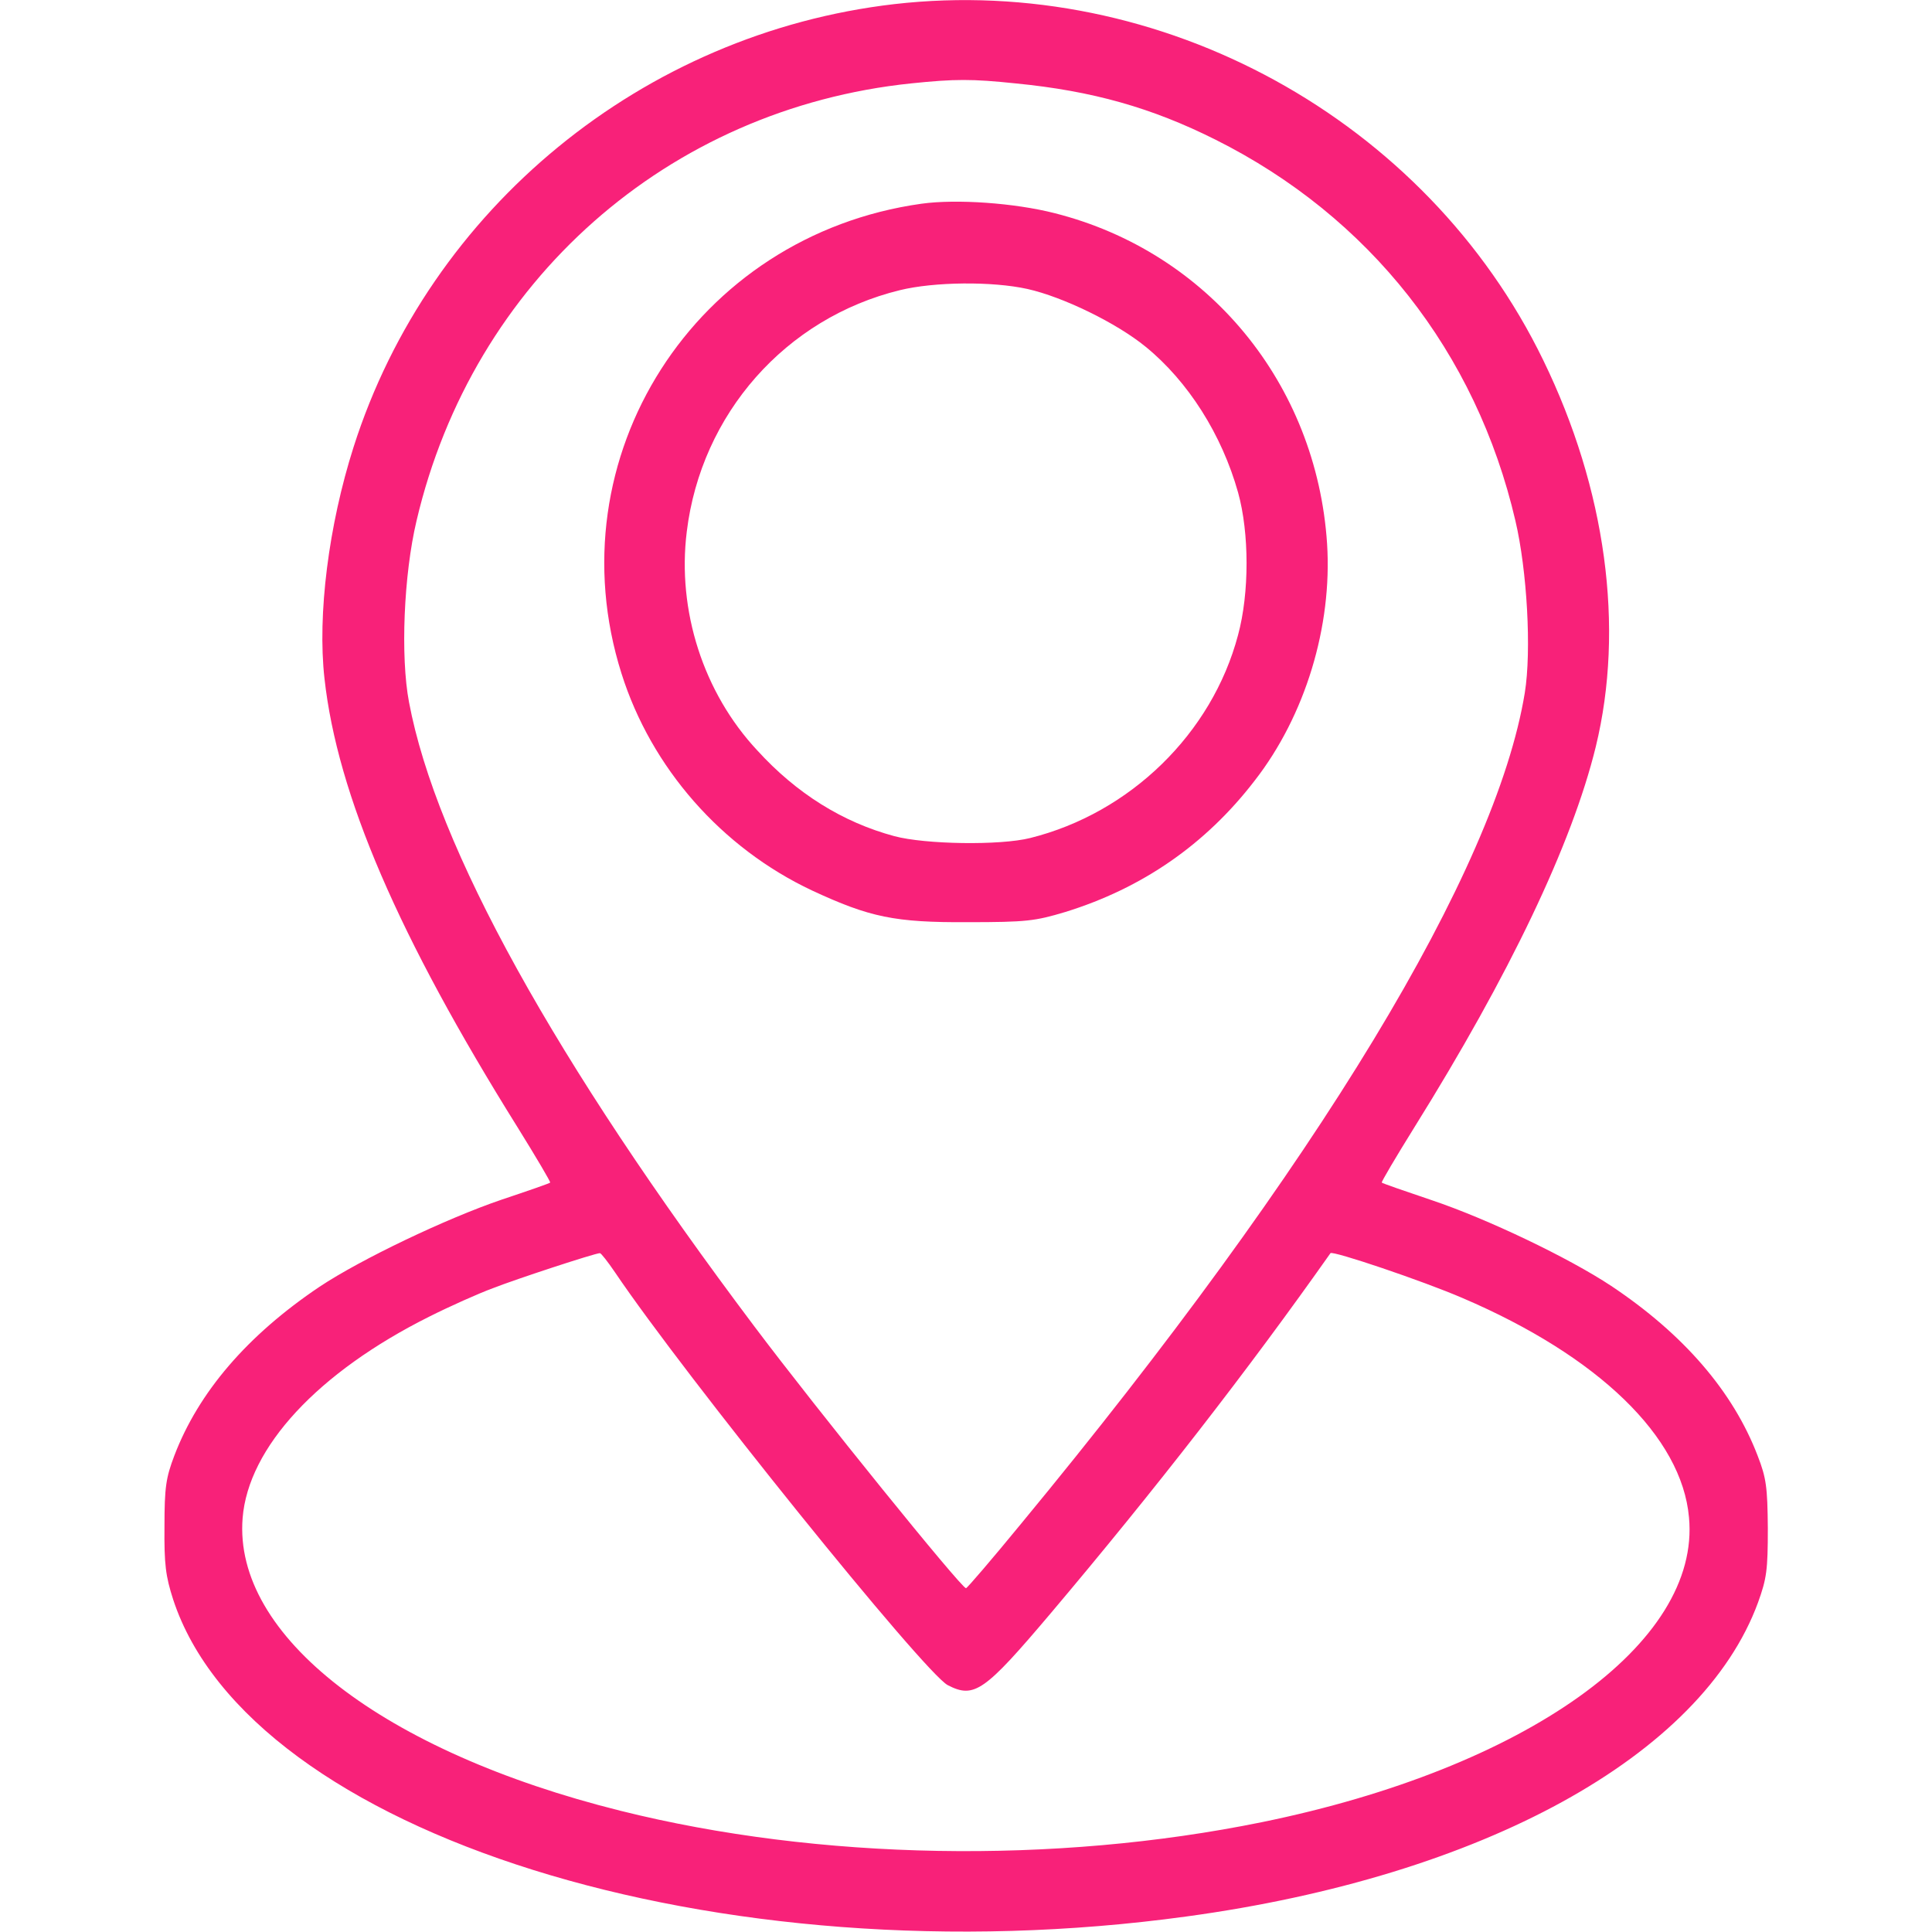 <svg width="38" height="38" viewBox="0 0 38 38" fill="none" xmlns="http://www.w3.org/2000/svg">
<path d="M17.589 0.081C12.654 0.653 8.453 4.089 6.954 8.794C6.464 10.331 6.241 12.09 6.382 13.344C6.635 15.637 7.837 18.421 10.182 22.176C10.546 22.762 10.835 23.252 10.821 23.26C10.813 23.274 10.383 23.423 9.871 23.594C8.78 23.965 7.102 24.766 6.286 25.308C4.861 26.266 3.903 27.386 3.428 28.633C3.265 29.064 3.235 29.249 3.235 30.021C3.228 30.771 3.258 31.001 3.406 31.461C4.92 36.07 14.131 38.957 23.334 37.695C29.167 36.901 33.472 34.533 34.578 31.52C34.749 31.045 34.771 30.882 34.771 30.058C34.764 29.249 34.741 29.071 34.571 28.633C34.088 27.371 33.116 26.243 31.691 25.293C30.852 24.737 29.249 23.972 28.166 23.608C27.639 23.43 27.186 23.274 27.178 23.26C27.163 23.252 27.453 22.762 27.817 22.176C29.687 19.178 30.919 16.602 31.387 14.687C31.958 12.342 31.587 9.618 30.355 7.087C28.054 2.345 22.837 -0.52 17.589 0.081ZM19.972 1.64C21.493 1.788 22.659 2.122 23.905 2.746C26.933 4.26 29.034 6.924 29.806 10.242C30.036 11.221 30.125 12.795 29.991 13.626C29.42 17.122 25.924 22.896 20.09 29.962C19.512 30.667 19.022 31.238 19 31.238C18.903 31.231 16.075 27.735 14.836 26.087C10.917 20.877 8.579 16.654 8.045 13.812C7.874 12.914 7.941 11.303 8.193 10.242C9.299 5.529 13.136 2.137 17.923 1.64C18.784 1.551 19.118 1.551 19.972 1.64ZM12.097 25.026C13.463 27.052 18.183 32.908 18.643 33.146C19.163 33.413 19.363 33.272 20.669 31.728C22.725 29.294 24.558 26.933 26.169 24.648C26.213 24.596 27.973 25.189 28.767 25.531C31.439 26.674 33.079 28.262 33.22 29.843C33.457 32.322 30.014 34.779 24.818 35.84C20.744 36.671 16.105 36.589 12.209 35.617C7.533 34.452 4.586 32.173 4.772 29.858C4.883 28.47 6.249 26.993 8.446 25.895C8.846 25.694 9.41 25.442 9.692 25.338C10.145 25.16 11.704 24.648 11.8 24.648C11.822 24.648 11.956 24.818 12.097 25.026Z" fill="#F82179"/>
<path d="M18.124 4.007C13.671 4.63 10.88 8.995 12.224 13.247C12.81 15.103 14.19 16.676 15.972 17.515C17.107 18.042 17.597 18.146 19.037 18.138C20.187 18.138 20.358 18.116 20.952 17.938C22.466 17.47 23.713 16.609 24.677 15.355C25.672 14.079 26.206 12.32 26.102 10.694C25.895 7.547 23.765 4.957 20.744 4.193C19.957 3.992 18.814 3.911 18.124 4.007ZM20.21 5.684C20.907 5.84 21.961 6.352 22.533 6.82C23.371 7.503 24.032 8.549 24.351 9.685C24.574 10.486 24.574 11.666 24.351 12.49C23.839 14.427 22.228 15.993 20.262 16.483C19.668 16.632 18.198 16.609 17.59 16.446C16.573 16.172 15.667 15.607 14.896 14.761C13.834 13.626 13.315 12.008 13.508 10.457C13.79 8.141 15.452 6.256 17.701 5.707C18.369 5.543 19.512 5.529 20.21 5.684Z" fill="#F82179"/>
</svg>
